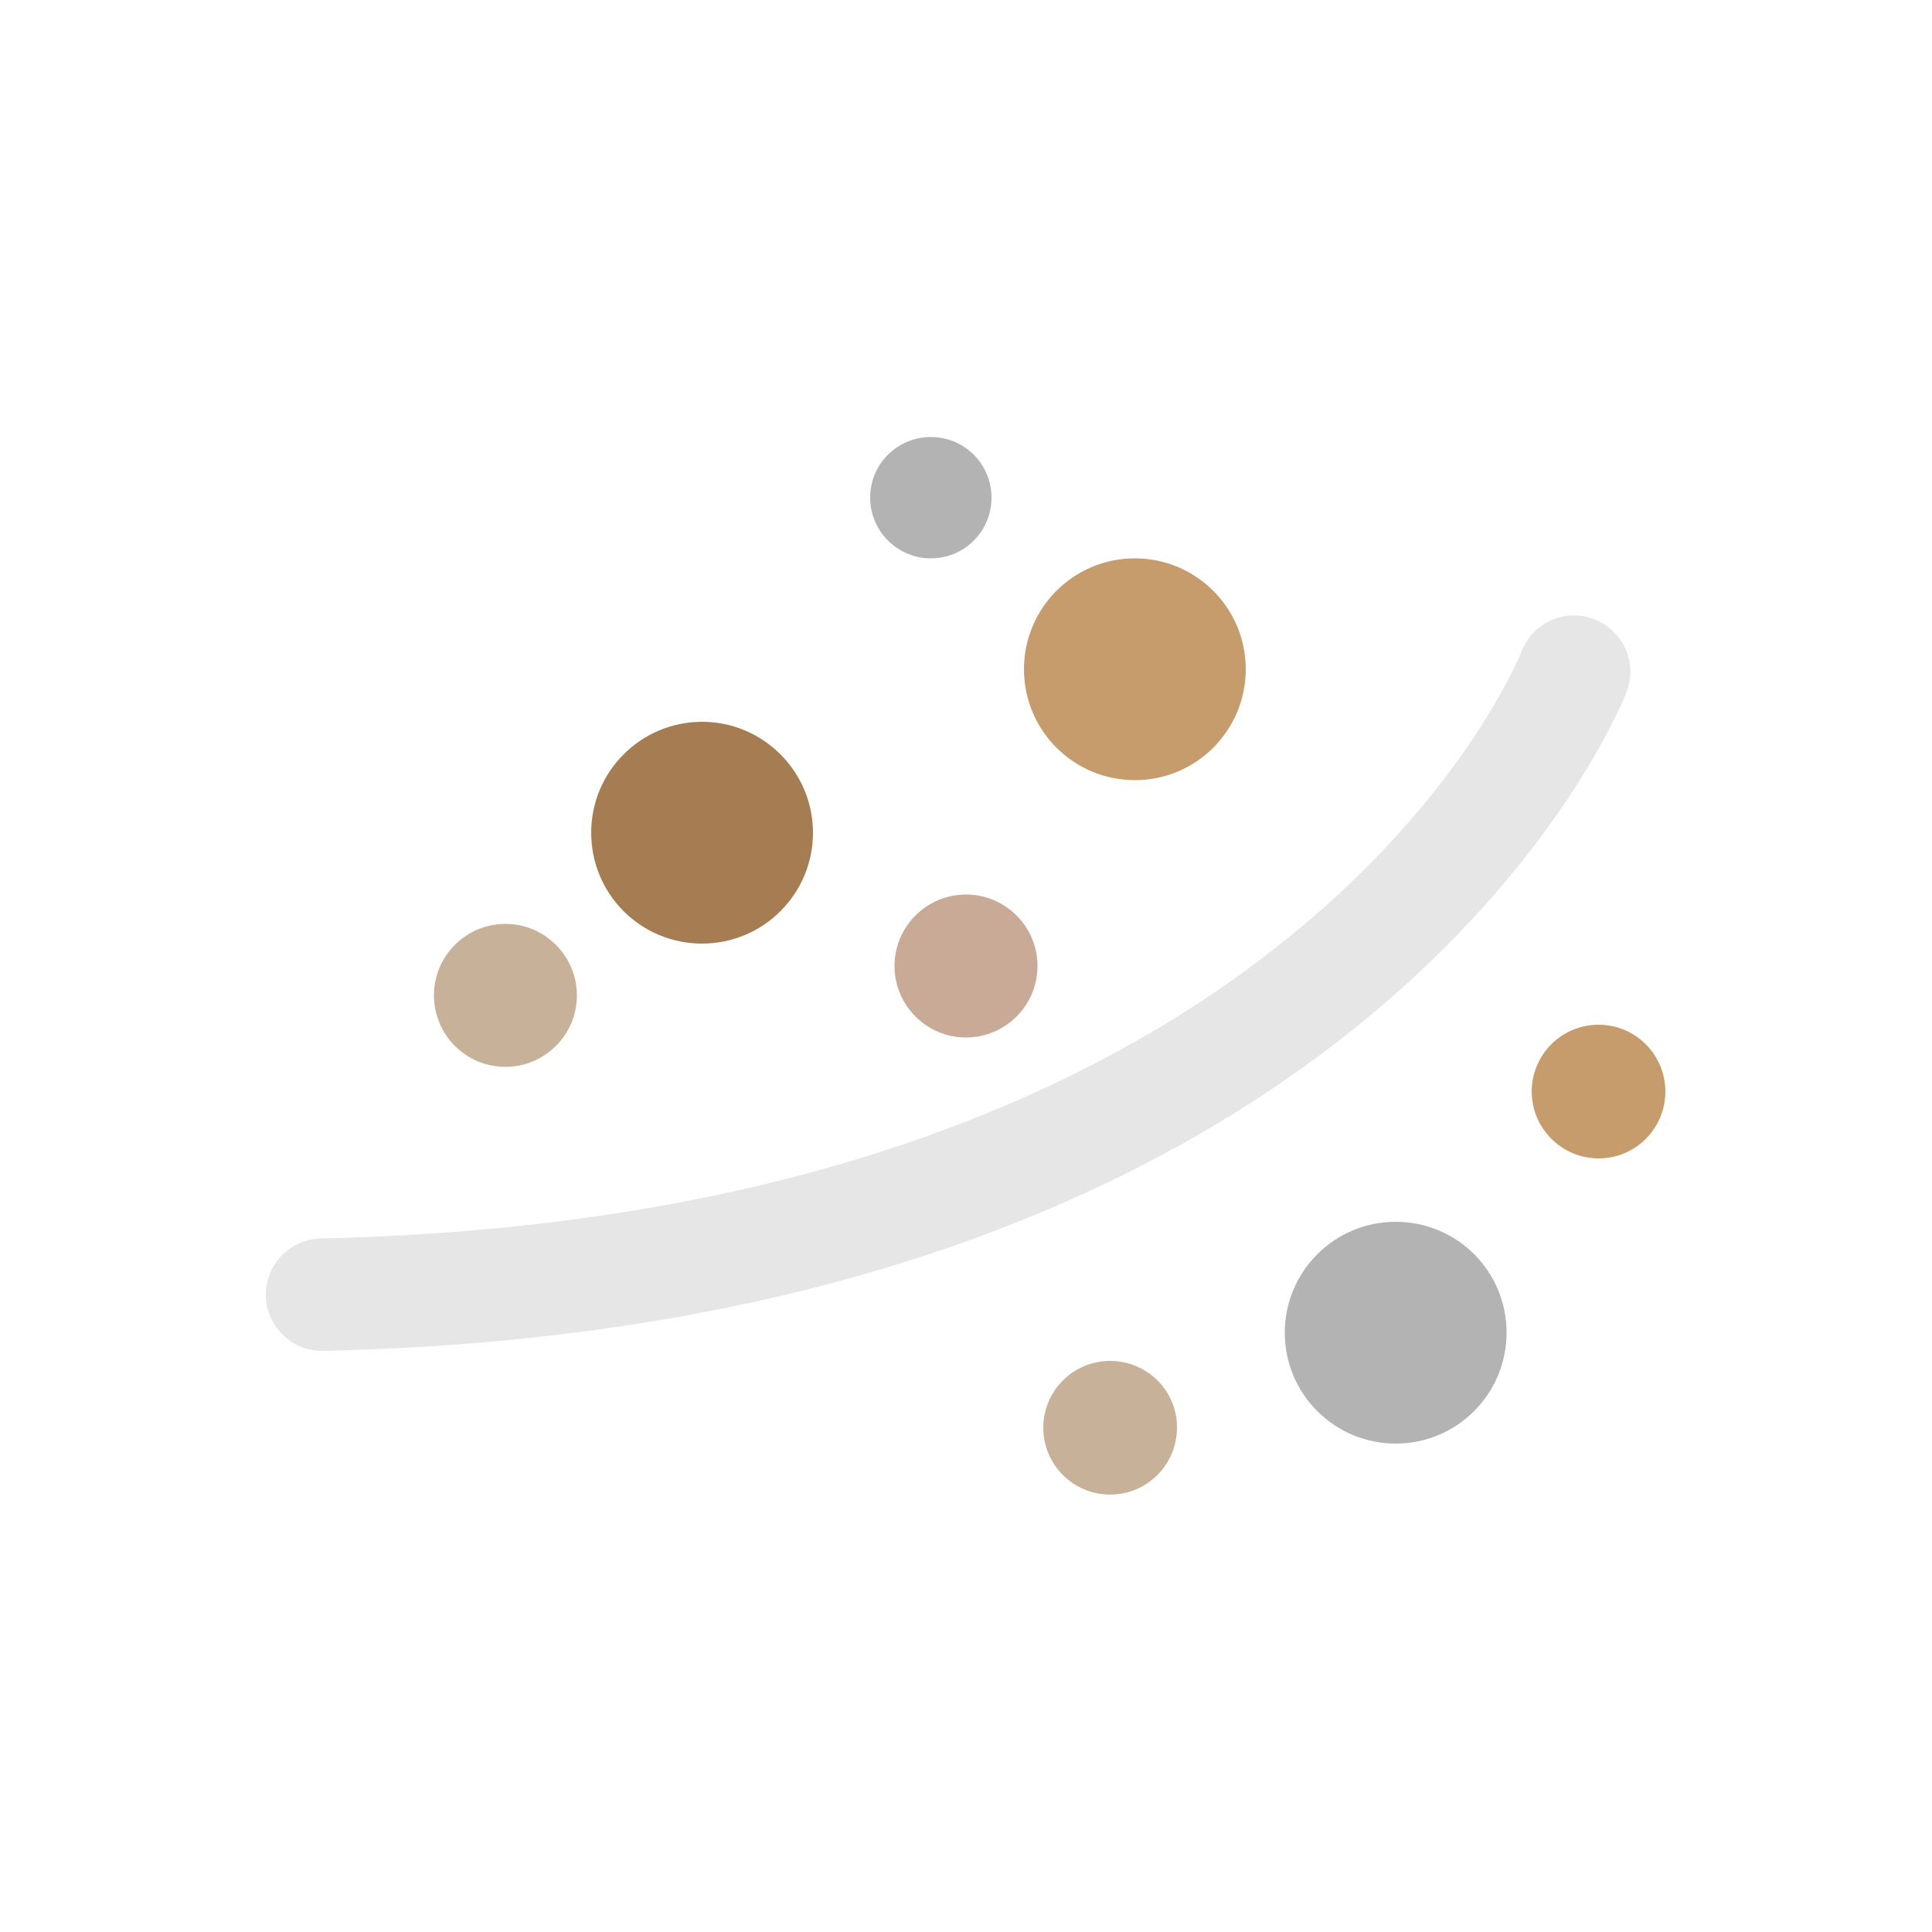 <svg xmlns="http://www.w3.org/2000/svg" viewBox="0 0 500 500"><style>.prefix__st0{fill:#fff;stroke:#000;stroke-miterlimit:10}.prefix__st3,.prefix__st4,.prefix__st5{fill-rule:evenodd;clip-rule:evenodd;fill:#c69c6d}.prefix__st4,.prefix__st5{fill:#b3b3b3}.prefix__st5{fill:#c7b299}</style><path d="M420.9 179.2c3-7.5-.7-15.9-8.2-18.9-7.5-3-15.9.7-18.9 8.2-2.4 6-61.8 146.5-310.6 152-8 .1-14.5 6.7-14.4 14.7.1 8 6.7 14.5 14.7 14.4h.3c269.3-6 334.5-163.7 337.1-170.4z" fill-rule="evenodd" clip-rule="evenodd" fill="#e6e6e6"/><path d="M181.7 244.2c15.9 0 28.7-12.9 28.7-28.7s-12.9-28.7-28.7-28.7-28.7 12.8-28.7 28.7c0 15.9 12.8 28.7 28.7 28.7z" fill-rule="evenodd" clip-rule="evenodd" fill="#a67c52"/><path class="prefix__st3" d="M293.7 201.9c15.9 0 28.7-12.9 28.7-28.7 0-15.9-12.9-28.7-28.7-28.7-15.9 0-28.7 12.9-28.7 28.7 0 15.9 12.9 28.7 28.7 28.7z"/><path class="prefix__st4" d="M361.2 316.2c-15.9 0-28.7 12.9-28.7 28.7 0 15.9 12.9 28.7 28.7 28.7 15.9 0 28.7-12.9 28.7-28.7 0-15.9-12.8-28.7-28.7-28.7z"/><path class="prefix__st5" d="M287.3 352.2c-9.6 0-17.3 7.8-17.3 17.3 0 9.6 7.8 17.3 17.3 17.3 9.6 0 17.3-7.8 17.3-17.3.1-9.5-7.7-17.3-17.3-17.3z"/><path class="prefix__st3" d="M413.7 265.2c-9.6 0-17.3 7.8-17.3 17.3s7.8 17.3 17.3 17.3c9.6 0 17.3-7.8 17.3-17.3s-7.7-17.3-17.3-17.3z"/><path class="prefix__st5" d="M130.8 276.1c10.2 0 18.5-8.3 18.5-18.5s-8.3-18.5-18.5-18.5-18.5 8.3-18.5 18.5 8.3 18.5 18.5 18.5z"/><path class="prefix__st4" d="M240.9 144.5c8.7 0 15.7-7 15.7-15.7s-7-15.7-15.7-15.7-15.7 7-15.7 15.7 7.1 15.7 15.7 15.7z"/><path d="M231.5 250c0 10.2 8.3 18.5 18.5 18.5s18.5-8.3 18.5-18.5-8.3-18.5-18.5-18.5-18.5 8.3-18.5 18.5z" fill-rule="evenodd" clip-rule="evenodd" fill="#c8aa96"/></svg>
